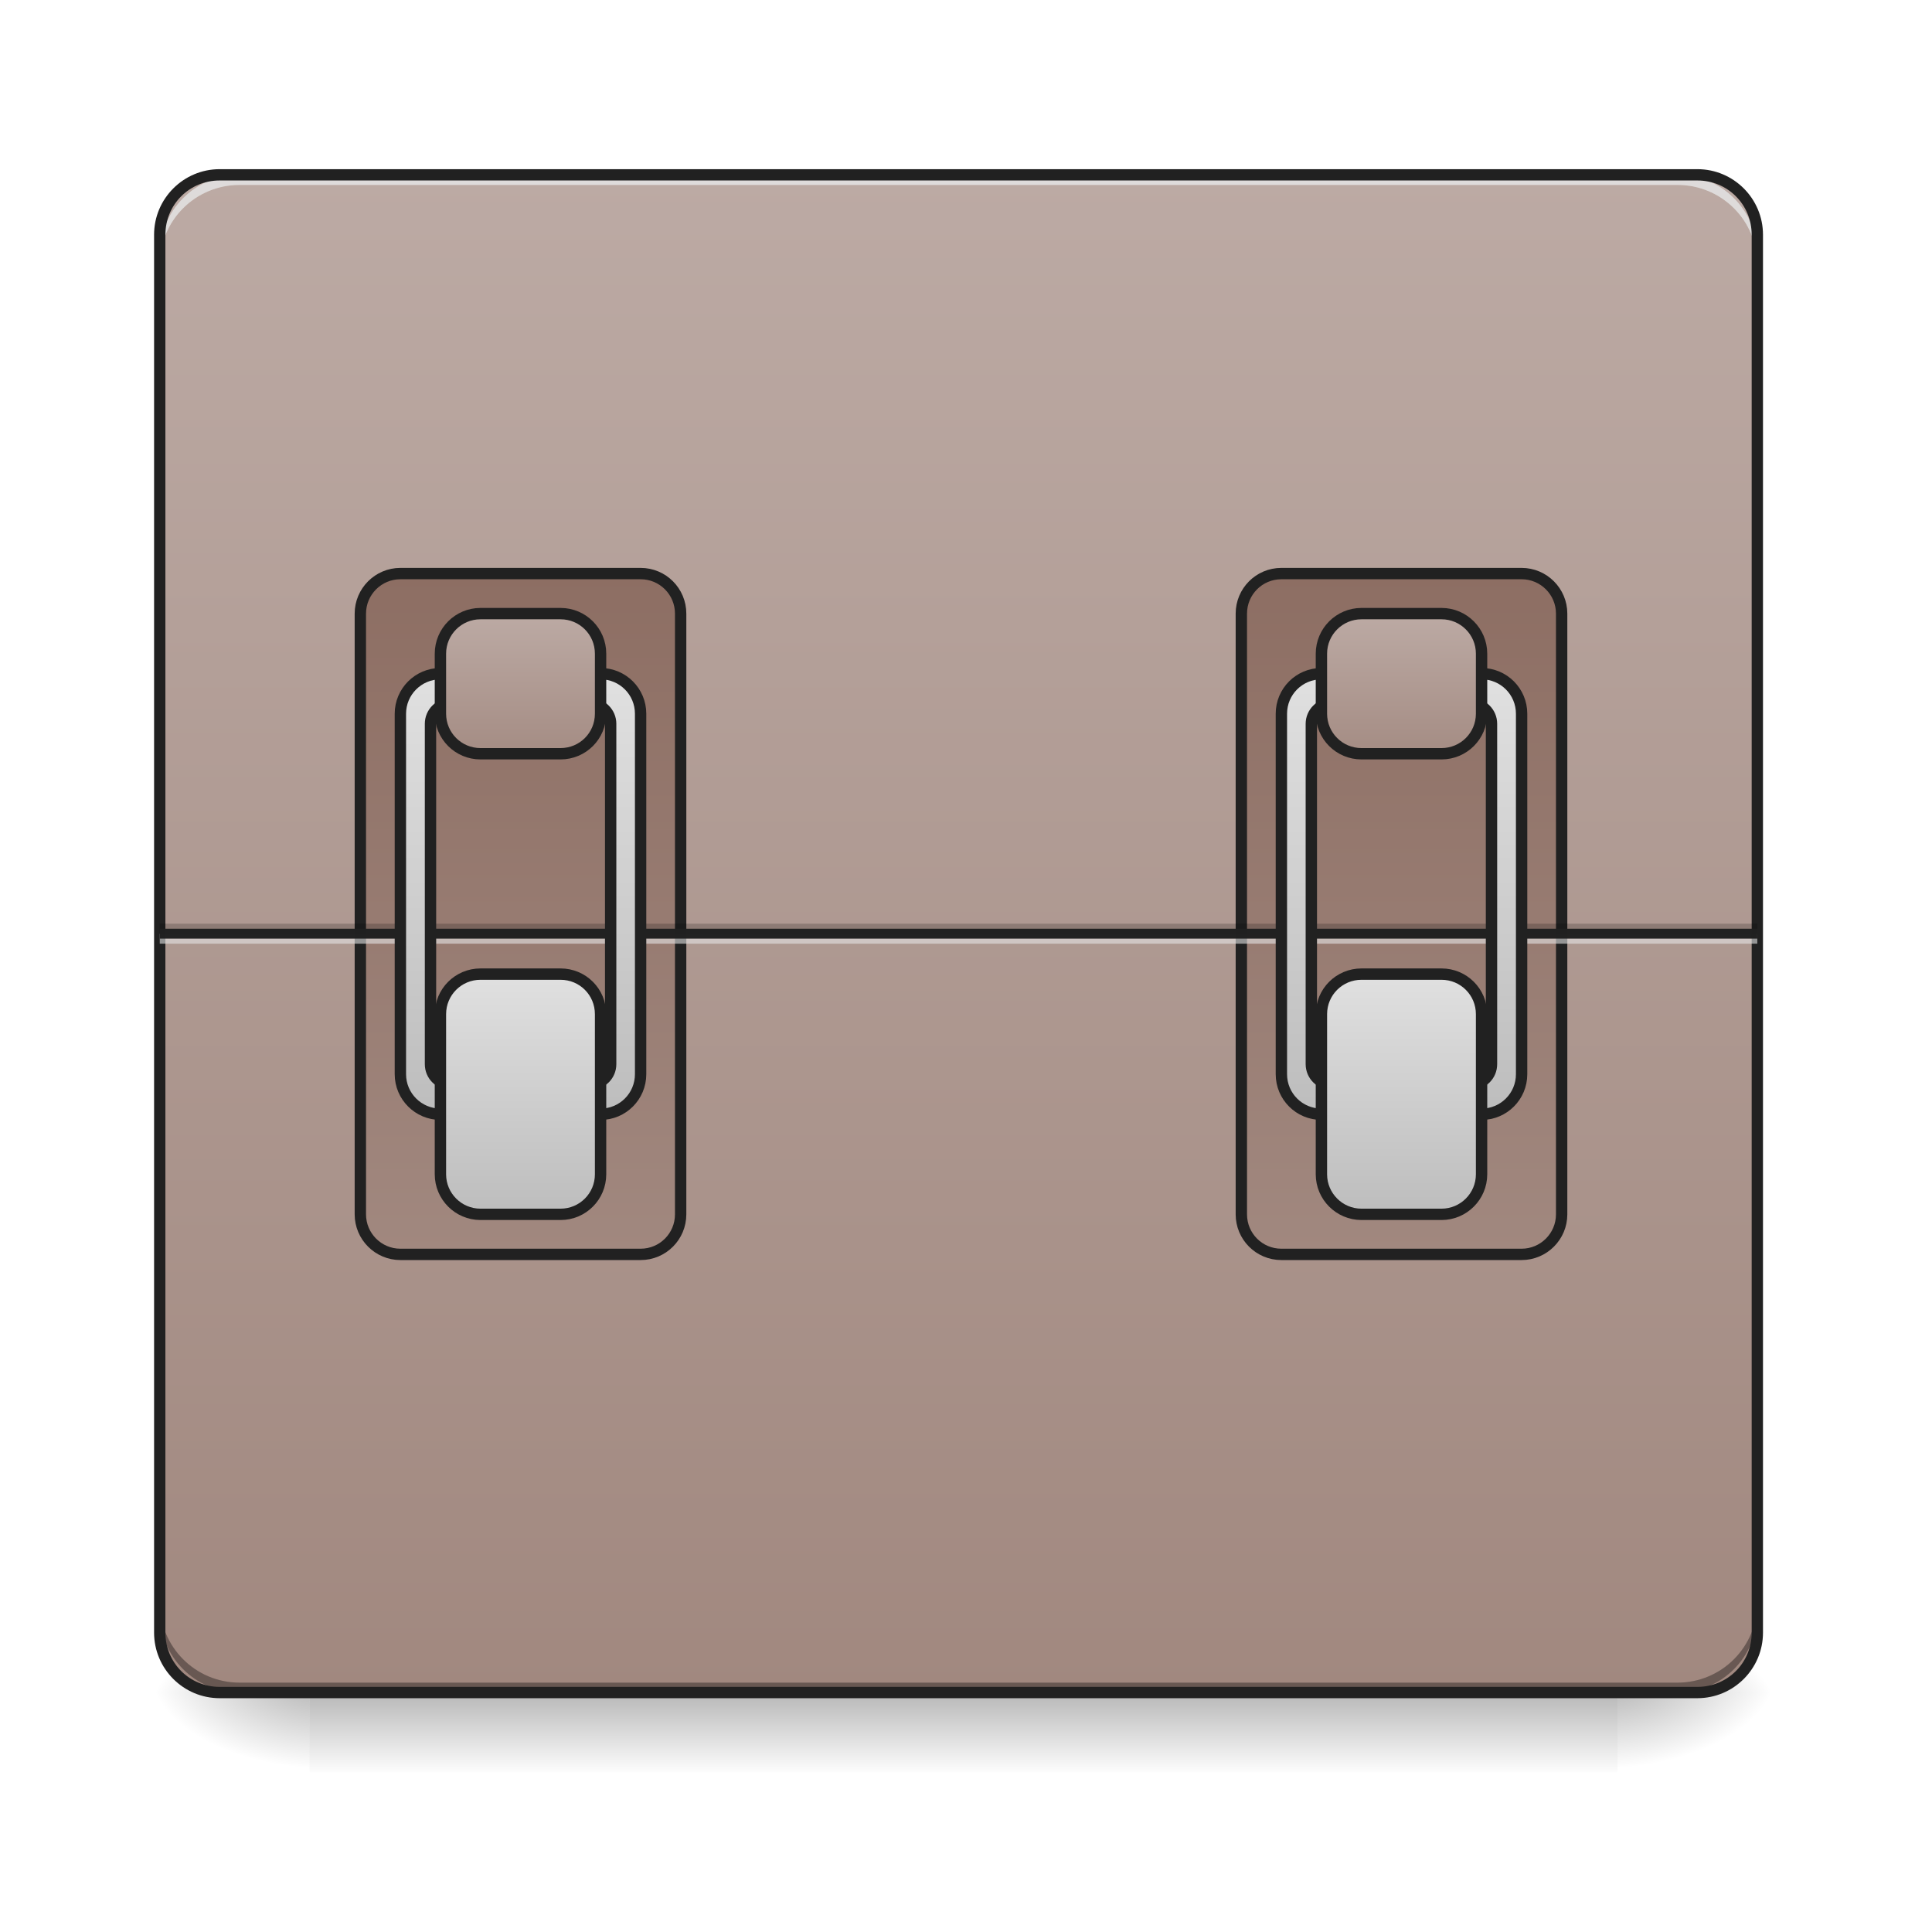 <?xml version="1.0" encoding="UTF-8"?>
<svg xmlns="http://www.w3.org/2000/svg" xmlns:xlink="http://www.w3.org/1999/xlink" width="48pt" height="48pt" viewBox="0 0 48 48" version="1.1">
<defs>
<linearGradient id="linear0" gradientUnits="userSpaceOnUse" x1="254" y1="233.5" x2="254" y2="254.667" gradientTransform="matrix(0.094,0,0,0.094,-0,20.158)">
<stop offset="0" style="stop-color:rgb(0%,0%,0%);stop-opacity:0.275;"/>
<stop offset="1" style="stop-color:rgb(0%,0%,0%);stop-opacity:0;"/>
</linearGradient>
<radialGradient id="radial0" gradientUnits="userSpaceOnUse" cx="450.909" cy="189.579" fx="450.909" fy="189.579" r="21.167" gradientTransform="matrix(0,-0.117,-0.211,-0,79.684,95.393)">
<stop offset="0" style="stop-color:rgb(0%,0%,0%);stop-opacity:0.314;"/>
<stop offset="0.222" style="stop-color:rgb(0%,0%,0%);stop-opacity:0.275;"/>
<stop offset="1" style="stop-color:rgb(0%,0%,0%);stop-opacity:0;"/>
</radialGradient>
<radialGradient id="radial1" gradientUnits="userSpaceOnUse" cx="450.909" cy="189.579" fx="450.909" fy="189.579" r="21.167" gradientTransform="matrix(-0,0.117,0.211,0,-31.807,-11.291)">
<stop offset="0" style="stop-color:rgb(0%,0%,0%);stop-opacity:0.314;"/>
<stop offset="0.222" style="stop-color:rgb(0%,0%,0%);stop-opacity:0.275;"/>
<stop offset="1" style="stop-color:rgb(0%,0%,0%);stop-opacity:0;"/>
</radialGradient>
<radialGradient id="radial2" gradientUnits="userSpaceOnUse" cx="450.909" cy="189.579" fx="450.909" fy="189.579" r="21.167" gradientTransform="matrix(-0,-0.117,0.211,-0,-31.807,95.393)">
<stop offset="0" style="stop-color:rgb(0%,0%,0%);stop-opacity:0.314;"/>
<stop offset="0.222" style="stop-color:rgb(0%,0%,0%);stop-opacity:0.275;"/>
<stop offset="1" style="stop-color:rgb(0%,0%,0%);stop-opacity:0;"/>
</radialGradient>
<radialGradient id="radial3" gradientUnits="userSpaceOnUse" cx="450.909" cy="189.579" fx="450.909" fy="189.579" r="21.167" gradientTransform="matrix(0,0.117,-0.211,0,79.684,-11.291)">
<stop offset="0" style="stop-color:rgb(0%,0%,0%);stop-opacity:0.314;"/>
<stop offset="0.222" style="stop-color:rgb(0%,0%,0%);stop-opacity:0.275;"/>
<stop offset="1" style="stop-color:rgb(0%,0%,0%);stop-opacity:0;"/>
</radialGradient>
<linearGradient id="linear1" gradientUnits="userSpaceOnUse" x1="254" y1="-168.667" x2="254" y2="233.5" gradientTransform="matrix(0.094,0,0,0.094,0,20.158)">
<stop offset="0" style="stop-color:rgb(73.725%,66.667%,64.314%);stop-opacity:1;"/>
<stop offset="1" style="stop-color:rgb(63.137%,53.333%,49.804%);stop-opacity:1;"/>
</linearGradient>
<linearGradient id="linear2" gradientUnits="userSpaceOnUse" x1="148.167" y1="-62.833" x2="148.167" y2="117.083" gradientTransform="matrix(1,0,0,1,-31.75,0)">
<stop offset="0" style="stop-color:rgb(55.294%,43.137%,38.824%);stop-opacity:1;"/>
<stop offset="1" style="stop-color:rgb(63.137%,53.333%,49.804%);stop-opacity:1;"/>
</linearGradient>
<linearGradient id="linear3" gradientUnits="userSpaceOnUse" x1="148.167" y1="-62.833" x2="148.167" y2="117.083" gradientTransform="matrix(1,0,0,1,201.083,0)">
<stop offset="0" style="stop-color:rgb(55.294%,43.137%,38.824%);stop-opacity:1;"/>
<stop offset="1" style="stop-color:rgb(63.137%,53.333%,49.804%);stop-opacity:1;"/>
</linearGradient>
<linearGradient id="linear4" gradientUnits="userSpaceOnUse" x1="960" y1="1115.118" x2="960" y2="675.118" gradientTransform="matrix(0.265,0,0,0.265,-116.417,-215)">
<stop offset="0" style="stop-color:rgb(74.118%,74.118%,74.118%);stop-opacity:1;"/>
<stop offset="1" style="stop-color:rgb(87.843%,87.843%,87.843%);stop-opacity:1;"/>
</linearGradient>
<linearGradient id="linear5" gradientUnits="userSpaceOnUse" x1="164.042" y1="64.167" x2="164.042" y2="0.667" gradientTransform="matrix(1,0,0,1,-21.167,42.333)">
<stop offset="0" style="stop-color:rgb(74.118%,74.118%,74.118%);stop-opacity:1;"/>
<stop offset="1" style="stop-color:rgb(87.843%,87.843%,87.843%);stop-opacity:1;"/>
</linearGradient>
<linearGradient id="linear6" gradientUnits="userSpaceOnUse" x1="158.75" y1="0.667" x2="158.75" y2="43" gradientTransform="matrix(1,0,0,1,-21.167,-52.917)">
<stop offset="0" style="stop-color:rgb(73.725%,66.667%,64.314%);stop-opacity:1;"/>
<stop offset="1" style="stop-color:rgb(63.137%,53.333%,49.804%);stop-opacity:1;"/>
</linearGradient>
<linearGradient id="linear7" gradientUnits="userSpaceOnUse" x1="960" y1="1115.118" x2="960" y2="675.118" gradientTransform="matrix(0.265,0,0,0.265,116.417,-215)">
<stop offset="0" style="stop-color:rgb(74.118%,74.118%,74.118%);stop-opacity:1;"/>
<stop offset="1" style="stop-color:rgb(87.843%,87.843%,87.843%);stop-opacity:1;"/>
</linearGradient>
<linearGradient id="linear8" gradientUnits="userSpaceOnUse" x1="164.042" y1="64.167" x2="164.042" y2="0.667" gradientTransform="matrix(1,0,0,1,211.667,42.333)">
<stop offset="0" style="stop-color:rgb(74.118%,74.118%,74.118%);stop-opacity:1;"/>
<stop offset="1" style="stop-color:rgb(87.843%,87.843%,87.843%);stop-opacity:1;"/>
</linearGradient>
<linearGradient id="linear9" gradientUnits="userSpaceOnUse" x1="158.75" y1="0.667" x2="158.75" y2="43" gradientTransform="matrix(1,0,0,1,211.667,-52.917)">
<stop offset="0" style="stop-color:rgb(73.725%,66.667%,64.314%);stop-opacity:1;"/>
<stop offset="1" style="stop-color:rgb(63.137%,53.333%,49.804%);stop-opacity:1;"/>
</linearGradient>
</defs>
<g id="surface1">
<path style=" stroke:none;fill-rule:nonzero;fill:url(#linear0);" d="M 7.691 42.051 L 40.188 42.051 L 40.188 44.035 L 7.691 44.035 Z M 7.691 42.051 "/>
<path style=" stroke:none;fill-rule:nonzero;fill:url(#radial0);" d="M 40.188 42.051 L 44.156 42.051 L 44.156 40.066 L 40.188 40.066 Z M 40.188 42.051 "/>
<path style=" stroke:none;fill-rule:nonzero;fill:url(#radial1);" d="M 7.691 42.051 L 3.723 42.051 L 3.723 44.035 L 7.691 44.035 Z M 7.691 42.051 "/>
<path style=" stroke:none;fill-rule:nonzero;fill:url(#radial2);" d="M 7.691 42.051 L 3.723 42.051 L 3.723 40.066 L 7.691 40.066 Z M 7.691 42.051 "/>
<path style=" stroke:none;fill-rule:nonzero;fill:url(#radial3);" d="M 40.188 42.051 L 44.156 42.051 L 44.156 44.035 L 40.188 44.035 Z M 40.188 42.051 "/>
<path style=" stroke:none;fill-rule:nonzero;fill:url(#linear1);" d="M 5.457 4.344 L 42.172 4.344 C 42.992 4.344 43.66 5.012 43.66 5.832 L 43.66 40.562 C 43.66 41.383 42.992 42.051 42.172 42.051 L 5.457 42.051 C 4.637 42.051 3.969 41.383 3.969 40.562 L 3.969 5.832 C 3.969 5.012 4.637 4.344 5.457 4.344 Z M 5.457 4.344 "/>
<path style=" stroke:none;fill-rule:nonzero;fill:rgb(0%,0%,0%);fill-opacity:0.196;" d="M 5.953 42.051 C 4.855 42.051 3.969 41.164 3.969 40.066 L 3.969 39.816 C 3.969 40.918 4.855 41.805 5.953 41.805 L 41.676 41.805 C 42.773 41.805 43.66 40.918 43.66 39.816 L 43.66 40.066 C 43.66 41.164 42.773 42.051 41.676 42.051 Z M 5.953 42.051 "/>
<path style=" stroke:none;fill-rule:nonzero;fill:rgb(90.196%,90.196%,90.196%);fill-opacity:0.588;" d="M 5.953 4.344 C 4.855 4.344 3.969 5.23 3.969 6.328 L 3.969 6.578 C 3.969 5.477 4.855 4.594 5.953 4.594 L 41.676 4.594 C 42.773 4.594 43.66 5.477 43.66 6.578 L 43.66 6.328 C 43.66 5.23 42.773 4.344 41.676 4.344 Z M 5.953 4.344 "/>
<path style=" stroke:none;fill-rule:nonzero;fill:rgb(0%,0%,0%);fill-opacity:0.196;" d="M 5.953 42.051 C 4.855 42.051 3.969 41.164 3.969 40.066 L 3.969 39.816 C 3.969 40.918 4.855 41.805 5.953 41.805 L 41.676 41.805 C 42.773 41.805 43.66 40.918 43.66 39.816 L 43.66 40.066 C 43.66 41.164 42.773 42.051 41.676 42.051 Z M 5.953 42.051 "/>
<path style=" stroke:none;fill-rule:nonzero;fill:rgb(90.196%,90.196%,90.196%);fill-opacity:0.588;" d="M 5.953 4.344 C 4.855 4.344 3.969 5.23 3.969 6.328 L 3.969 6.578 C 3.969 5.477 4.855 4.594 5.953 4.594 L 41.676 4.594 C 42.773 4.594 43.66 5.477 43.66 6.578 L 43.66 6.328 C 43.66 5.23 42.773 4.344 41.676 4.344 Z M 5.953 4.344 "/>
<path style=" stroke:none;fill-rule:nonzero;fill:rgb(12.941%,12.941%,12.941%);fill-opacity:1;" d="M 5.457 4.203 C 4.559 4.203 3.828 4.934 3.828 5.832 L 3.828 40.562 C 3.828 41.461 4.559 42.191 5.457 42.191 L 42.172 42.191 C 43.07 42.191 43.801 41.461 43.801 40.562 L 43.801 5.832 C 43.801 4.934 43.07 4.203 42.172 4.203 Z M 5.457 4.484 L 42.172 4.484 C 42.922 4.484 43.52 5.082 43.52 5.832 L 43.52 40.562 C 43.52 41.312 42.922 41.91 42.172 41.91 L 5.457 41.91 C 4.707 41.91 4.109 41.312 4.109 40.562 L 4.109 5.832 C 4.109 5.082 4.707 4.484 5.457 4.484 Z M 5.457 4.484 "/>
<path style="fill-rule:nonzero;fill:url(#linear2);stroke-width:3;stroke-linecap:round;stroke-linejoin:miter;stroke:rgb(12.941%,12.941%,12.941%);stroke-opacity:1;stroke-miterlimit:4;" d="M 105.823 -62.848 L 169.317 -62.848 C 175.192 -62.848 179.899 -58.098 179.899 -52.266 L 179.899 106.511 C 179.899 112.344 175.192 117.093 169.317 117.093 L 105.823 117.093 C 99.99 117.093 95.241 112.344 95.241 106.511 L 95.241 -52.266 C 95.241 -58.098 99.99 -62.848 105.823 -62.848 Z M 105.823 -62.848 " transform="matrix(0.094,0,0,0.094,0,20.158)"/>
<path style="fill-rule:nonzero;fill:url(#linear3);stroke-width:3;stroke-linecap:round;stroke-linejoin:miter;stroke:rgb(12.941%,12.941%,12.941%);stroke-opacity:1;stroke-miterlimit:4;" d="M 338.676 -62.848 L 402.17 -62.848 C 408.003 -62.848 412.752 -58.098 412.752 -52.266 L 412.752 106.511 C 412.752 112.344 408.003 117.093 402.17 117.093 L 338.676 117.093 C 332.802 117.093 328.094 112.344 328.094 106.511 L 328.094 -52.266 C 328.094 -58.098 332.802 -62.848 338.676 -62.848 Z M 338.676 -62.848 " transform="matrix(0.094,0,0,0.094,0,20.158)"/>
<path style=" stroke:none;fill-rule:nonzero;fill:rgb(0%,0%,0%);fill-opacity:0.196;" d="M 3.969 22.949 L 43.66 22.949 L 43.66 23.199 L 3.969 23.199 Z M 3.969 22.949 "/>
<path style=" stroke:none;fill-rule:nonzero;fill:rgb(90.196%,90.196%,90.196%);fill-opacity:0.588;" d="M 3.969 23.199 L 43.66 23.199 L 43.66 23.445 L 3.969 23.445 Z M 3.969 23.199 "/>
<path style=" stroke:none;fill-rule:nonzero;fill:rgb(12.941%,12.941%,12.941%);fill-opacity:0.992;" d="M 3.969 23.074 L 43.66 23.074 L 43.66 23.32 L 3.969 23.32 Z M 3.969 23.074 "/>
<path style="fill-rule:nonzero;fill:url(#linear4);stroke-width:3;stroke-linecap:round;stroke-linejoin:round;stroke:rgb(12.941%,12.941%,12.941%);stroke-opacity:1;stroke-miterlimit:4;" d="M 116.406 -36.392 C 110.573 -36.392 105.823 -31.643 105.823 -25.81 L 105.823 69.473 C 105.823 75.306 110.573 80.055 116.406 80.055 L 158.735 80.055 C 164.609 80.055 169.317 75.306 169.317 69.473 L 169.317 -25.81 C 169.317 -31.643 164.609 -36.392 158.735 -36.392 Z M 119.072 -28.434 L 156.11 -28.434 C 159.026 -28.434 161.401 -26.06 161.401 -23.143 L 161.401 66.806 C 161.401 69.764 159.026 72.098 156.11 72.098 L 119.072 72.098 C 116.114 72.098 113.781 69.764 113.781 66.806 L 113.781 -23.143 C 113.781 -26.06 116.114 -28.434 119.072 -28.434 Z M 119.072 -28.434 " transform="matrix(0.094,0,0,0.094,0,20.158)"/>
<path style="fill-rule:nonzero;fill:url(#linear5);stroke-width:3;stroke-linecap:round;stroke-linejoin:miter;stroke:rgb(12.941%,12.941%,12.941%);stroke-opacity:1;stroke-miterlimit:4;" d="M 126.988 43.017 L 148.153 43.017 C 154.027 43.017 158.735 47.725 158.735 53.599 L 158.735 95.929 C 158.735 101.761 154.027 106.511 148.153 106.511 L 126.988 106.511 C 121.155 106.511 116.406 101.761 116.406 95.929 L 116.406 53.599 C 116.406 47.725 121.155 43.017 126.988 43.017 Z M 126.988 43.017 " transform="matrix(0.094,0,0,0.094,0,20.158)"/>
<path style="fill-rule:nonzero;fill:url(#linear6);stroke-width:3;stroke-linecap:round;stroke-linejoin:miter;stroke:rgb(12.941%,12.941%,12.941%);stroke-opacity:1;stroke-miterlimit:4;" d="M 126.988 -52.266 L 148.153 -52.266 C 154.027 -52.266 158.735 -47.516 158.735 -41.683 L 158.735 -25.81 C 158.735 -19.935 154.027 -15.227 148.153 -15.227 L 126.988 -15.227 C 121.155 -15.227 116.406 -19.935 116.406 -25.81 L 116.406 -41.683 C 116.406 -47.516 121.155 -52.266 126.988 -52.266 Z M 126.988 -52.266 " transform="matrix(0.094,0,0,0.094,0,20.158)"/>
<path style="fill-rule:nonzero;fill:url(#linear7);stroke-width:3;stroke-linecap:round;stroke-linejoin:round;stroke:rgb(12.941%,12.941%,12.941%);stroke-opacity:1;stroke-miterlimit:4;" d="M 349.258 -36.392 C 343.384 -36.392 338.676 -31.643 338.676 -25.81 L 338.676 69.473 C 338.676 75.306 343.384 80.055 349.258 80.055 L 391.588 80.055 C 397.462 80.055 402.17 75.306 402.17 69.473 L 402.17 -25.81 C 402.17 -31.643 397.462 -36.392 391.588 -36.392 Z M 351.883 -28.434 L 388.921 -28.434 C 391.879 -28.434 394.212 -26.06 394.212 -23.143 L 394.212 66.806 C 394.212 69.764 391.879 72.098 388.921 72.098 L 351.883 72.098 C 348.967 72.098 346.592 69.764 346.592 66.806 L 346.592 -23.143 C 346.592 -26.06 348.967 -28.434 351.883 -28.434 Z M 351.883 -28.434 " transform="matrix(0.094,0,0,0.094,0,20.158)"/>
<path style="fill-rule:nonzero;fill:url(#linear8);stroke-width:3;stroke-linecap:round;stroke-linejoin:miter;stroke:rgb(12.941%,12.941%,12.941%);stroke-opacity:1;stroke-miterlimit:4;" d="M 359.841 43.017 L 381.005 43.017 C 386.838 43.017 391.588 47.725 391.588 53.599 L 391.588 95.929 C 391.588 101.761 386.838 106.511 381.005 106.511 L 359.841 106.511 C 354.008 106.511 349.258 101.761 349.258 95.929 L 349.258 53.599 C 349.258 47.725 354.008 43.017 359.841 43.017 Z M 359.841 43.017 " transform="matrix(0.094,0,0,0.094,0,20.158)"/>
<path style="fill-rule:nonzero;fill:url(#linear9);stroke-width:3;stroke-linecap:round;stroke-linejoin:miter;stroke:rgb(12.941%,12.941%,12.941%);stroke-opacity:1;stroke-miterlimit:4;" d="M 359.841 -52.266 L 381.005 -52.266 C 386.838 -52.266 391.588 -47.516 391.588 -41.683 L 391.588 -25.81 C 391.588 -19.935 386.838 -15.227 381.005 -15.227 L 359.841 -15.227 C 354.008 -15.227 349.258 -19.935 349.258 -25.81 L 349.258 -41.683 C 349.258 -47.516 354.008 -52.266 359.841 -52.266 Z M 359.841 -52.266 " transform="matrix(0.094,0,0,0.094,0,20.158)"/>
</g>
</svg>
